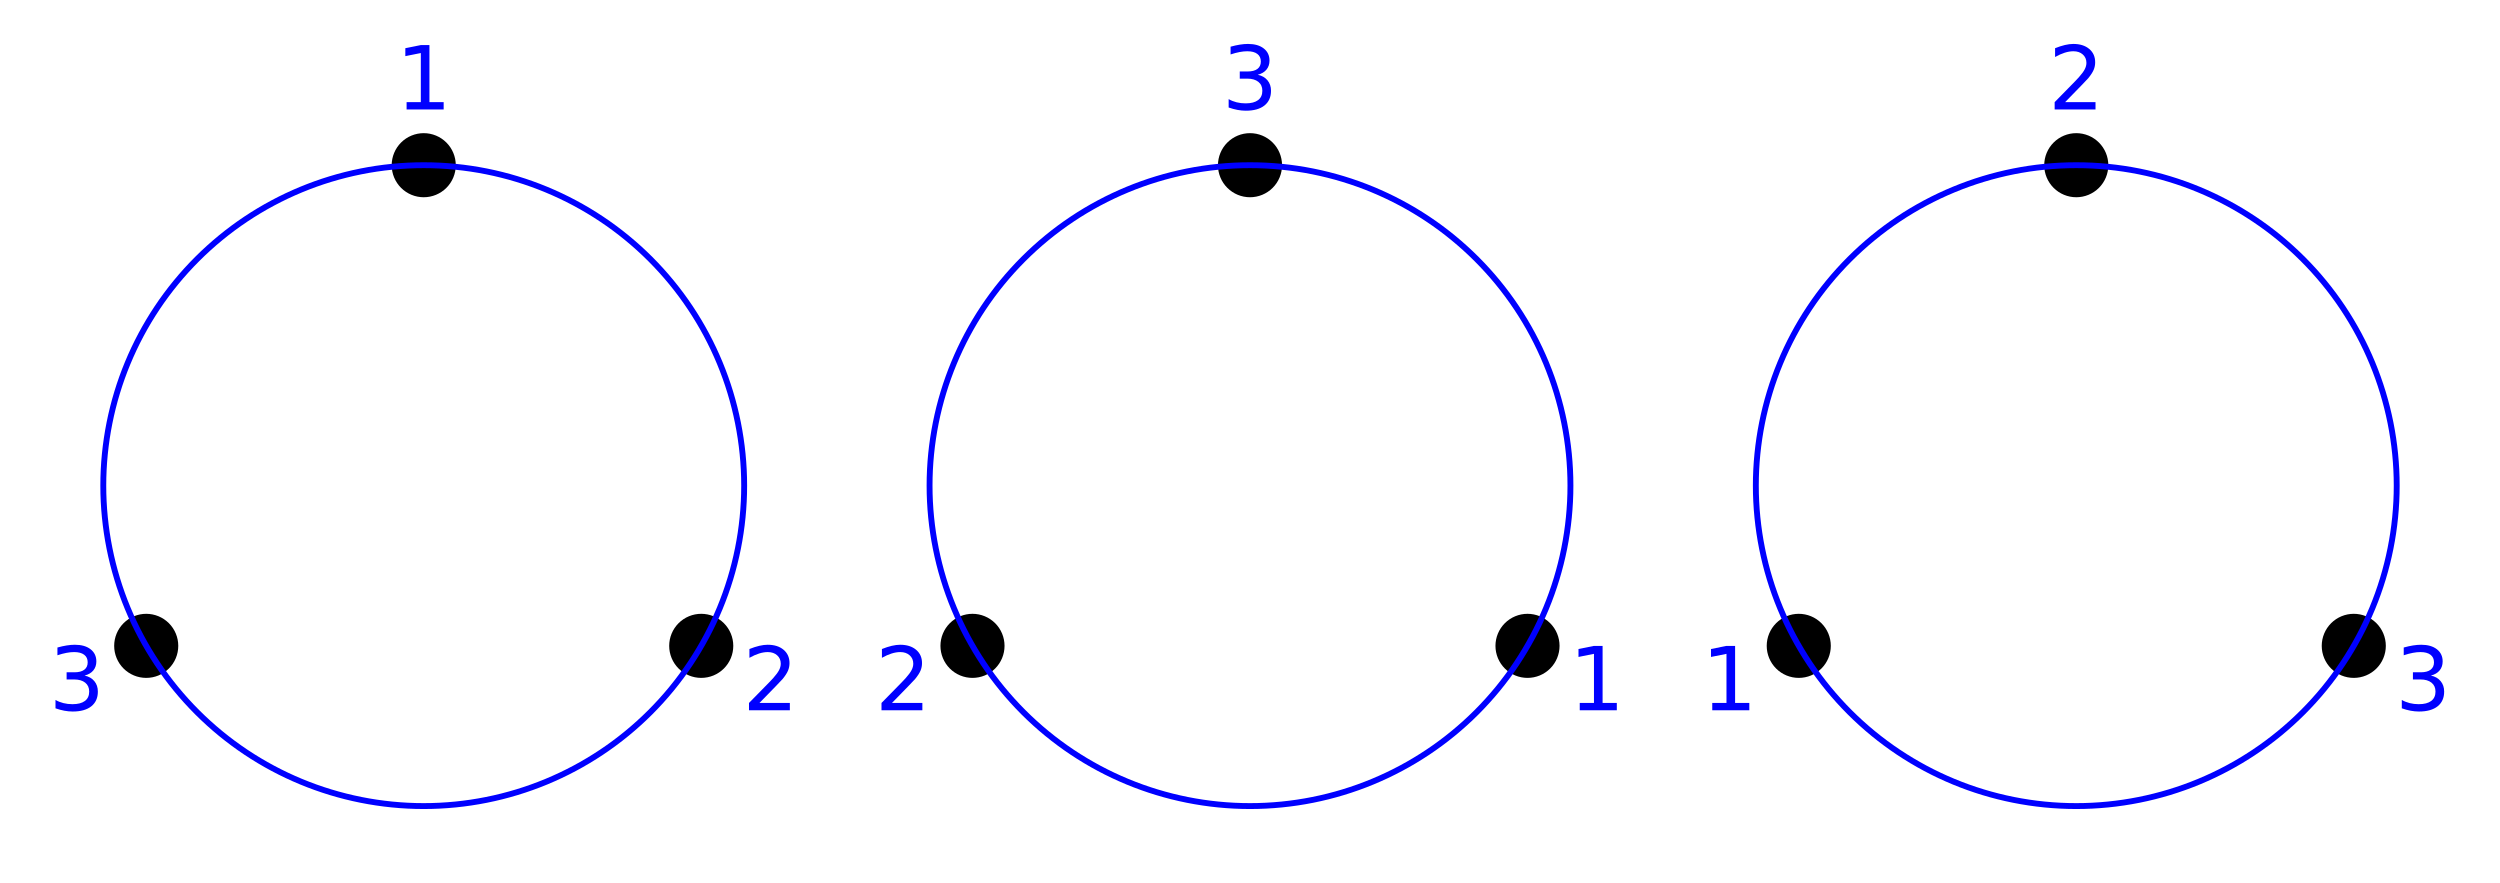 <?xml version="1.0" encoding="utf-8" standalone="no"?>
<!DOCTYPE svg PUBLIC "-//W3C//DTD SVG 1.1//EN"
  "http://www.w3.org/Graphics/SVG/1.1/DTD/svg11.dtd">
<!-- Created with matplotlib (http://matplotlib.org/) -->
<svg height="150.118pt" version="1.1" viewBox="0 0 424.8 150.118" width="424.8pt" xmlns="http://www.w3.org/2000/svg" xmlns:xlink="http://www.w3.org/1999/xlink">
 <defs>
  <style type="text/css">
*{stroke-linecap:butt;stroke-linejoin:round;}
  </style>
 </defs>
 <g id="figure_1">
  <g id="patch_1">
   <path d="M 0 150.118 
L 424.8 150.118 
L 424.8 0 
L 0 0 
z
" style="fill:#ffffff;"/>
  </g>
  <g id="axes_1">
   <g id="patch_2">
    <path d="M 10.7 139.418 
L 133.3 139.418 
L 133.3 12.008 
L 10.7 12.008 
z
" style="fill:#ffffff;"/>
   </g>
   <g id="patch_3">
    <path clip-path="url(#p53d3734d9e)" d="M 77.445 28.071 
C 77.445 27.356 77.304 26.648 77.03 25.987 
C 76.757 25.326 76.356 24.726 75.85 24.221 
C 75.345 23.715 74.744 23.314 74.084 23.04 
C 73.423 22.767 72.715 22.626 72 22.626 
C 71.285 22.626 70.577 22.767 69.916 23.04 
C 69.256 23.314 68.655 23.715 68.15 24.221 
C 67.644 24.726 67.243 25.326 66.97 25.987 
C 66.696 26.648 66.555 27.356 66.555 28.071 
C 66.555 28.786 66.696 29.494 66.97 30.154 
C 67.243 30.815 67.644 31.415 68.15 31.921 
C 68.655 32.426 69.256 32.828 69.916 33.101 
C 70.577 33.375 71.285 33.516 72 33.516 
C 72.715 33.516 73.423 33.375 74.084 33.101 
C 74.744 32.828 75.345 32.426 75.85 31.921 
C 76.356 31.415 76.757 30.815 77.03 30.154 
C 77.304 29.494 77.445 28.786 77.445 28.071 
M 72 28.071 
M 77.445 28.071 
z
"/>
   </g>
   <g id="patch_4">
    <path clip-path="url(#p53d3734d9e)" d="M 124.599 109.744 
C 124.599 109.029 124.458 108.321 124.184 107.66 
C 123.911 106.999 123.51 106.399 123.004 105.893 
C 122.498 105.388 121.898 104.987 121.238 104.713 
C 120.577 104.44 119.869 104.299 119.154 104.299 
C 118.439 104.299 117.731 104.44 117.07 104.713 
C 116.41 104.987 115.809 105.388 115.304 105.893 
C 114.798 106.399 114.397 106.999 114.123 107.66 
C 113.85 108.321 113.709 109.029 113.709 109.744 
C 113.709 110.459 113.85 111.167 114.123 111.827 
C 114.397 112.488 114.798 113.088 115.304 113.594 
C 115.809 114.099 116.41 114.5 117.07 114.774 
C 117.731 115.048 118.439 115.188 119.154 115.188 
C 119.869 115.188 120.577 115.048 121.238 114.774 
C 121.898 114.5 122.498 114.099 123.004 113.594 
C 123.51 113.088 123.911 112.488 124.184 111.827 
C 124.458 111.167 124.599 110.459 124.599 109.744 
M 119.154 109.744 
M 124.599 109.744 
z
"/>
   </g>
   <g id="patch_5">
    <path clip-path="url(#p53d3734d9e)" d="M 30.291 109.744 
C 30.291 109.029 30.15 108.321 29.877 107.66 
C 29.603 106.999 29.202 106.399 28.696 105.893 
C 28.191 105.388 27.59 104.987 26.93 104.713 
C 26.269 104.44 25.561 104.299 24.846 104.299 
C 24.131 104.299 23.423 104.44 22.762 104.713 
C 22.102 104.987 21.502 105.388 20.996 105.893 
C 20.49 106.399 20.089 106.999 19.816 107.66 
C 19.542 108.321 19.401 109.029 19.401 109.744 
C 19.401 110.459 19.542 111.167 19.816 111.827 
C 20.089 112.488 20.49 113.088 20.996 113.594 
C 21.502 114.099 22.102 114.5 22.762 114.774 
C 23.423 115.048 24.131 115.188 24.846 115.188 
C 25.561 115.188 26.269 115.048 26.93 114.774 
C 27.59 114.5 28.191 114.099 28.696 113.594 
C 29.202 113.088 29.603 112.488 29.877 111.827 
C 30.15 111.167 30.291 110.459 30.291 109.744 
M 24.846 109.744 
M 30.291 109.744 
z
"/>
   </g>
   <g id="matplotlib.axis_1"/>
   <g id="matplotlib.axis_2"/>
   <g id="text_1">
    <!-- 1 -->
    <defs>
     <path d="M 12.406 8.297 
L 28.516 8.297 
L 28.516 63.922 
L 10.984 60.406 
L 10.984 69.391 
L 28.422 72.906 
L 38.281 72.906 
L 38.281 8.297 
L 54.391 8.297 
L 54.391 0 
L 12.406 0 
z
" id="DejaVuSans-31"/>
    </defs>
    <g style="fill:#0000ff;" transform="translate(67.228 18.598)scale(0.15 -0.15)">
     <use xlink:href="#DejaVuSans-31"/>
    </g>
   </g>
   <g id="text_2">
    <!-- 2 -->
    <defs>
     <path d="M 19.188 8.297 
L 53.609 8.297 
L 53.609 0 
L 7.328 0 
L 7.328 8.297 
Q 12.938 14.109 22.625 23.891 
Q 32.328 33.688 34.812 36.531 
Q 39.547 41.844 41.422 45.531 
Q 43.312 49.219 43.312 52.781 
Q 43.312 58.594 39.234 62.25 
Q 35.156 65.922 28.609 65.922 
Q 23.969 65.922 18.812 64.312 
Q 13.672 62.703 7.812 59.422 
L 7.812 69.391 
Q 13.766 71.781 18.938 73 
Q 24.125 74.219 28.422 74.219 
Q 39.75 74.219 46.484 68.547 
Q 53.219 62.891 53.219 53.422 
Q 53.219 48.922 51.531 44.891 
Q 49.859 40.875 45.406 35.406 
Q 44.188 33.984 37.641 27.219 
Q 31.109 20.453 19.188 8.297 
z
" id="DejaVuSans-32"/>
    </defs>
    <g style="fill:#0000ff;" transform="translate(126.17 120.689)scale(0.15 -0.15)">
     <use xlink:href="#DejaVuSans-32"/>
    </g>
   </g>
   <g id="text_3">
    <!-- 3 -->
    <defs>
     <path d="M 40.578 39.312 
Q 47.656 37.797 51.625 33 
Q 55.609 28.219 55.609 21.188 
Q 55.609 10.406 48.188 4.484 
Q 40.766 -1.422 27.094 -1.422 
Q 22.516 -1.422 17.656 -0.516 
Q 12.797 0.391 7.625 2.203 
L 7.625 11.719 
Q 11.719 9.328 16.594 8.109 
Q 21.484 6.891 26.812 6.891 
Q 36.078 6.891 40.938 10.547 
Q 45.797 14.203 45.797 21.188 
Q 45.797 27.641 41.281 31.266 
Q 36.766 34.906 28.719 34.906 
L 20.219 34.906 
L 20.219 43.016 
L 29.109 43.016 
Q 36.375 43.016 40.234 45.922 
Q 44.094 48.828 44.094 54.297 
Q 44.094 59.906 40.109 62.906 
Q 36.141 65.922 28.719 65.922 
Q 24.656 65.922 20.016 65.031 
Q 15.375 64.156 9.812 62.312 
L 9.812 71.094 
Q 15.438 72.656 20.344 73.438 
Q 25.25 74.219 29.594 74.219 
Q 40.828 74.219 47.359 69.109 
Q 53.906 64.016 53.906 55.328 
Q 53.906 49.266 50.438 45.094 
Q 46.969 40.922 40.578 39.312 
z
" id="DejaVuSans-33"/>
    </defs>
    <g style="fill:#0000ff;" transform="translate(8.286 120.689)scale(0.15 -0.15)">
     <use xlink:href="#DejaVuSans-33"/>
    </g>
   </g>
   <g id="patch_6">
    <path clip-path="url(#p53d3734d9e)" d="M 72 136.968 
C 86.44 136.968 100.29 131.231 110.501 121.02 
C 120.712 110.81 126.449 96.959 126.449 82.519 
C 126.449 68.079 120.712 54.229 110.501 44.018 
C 100.29 33.808 86.44 28.071 72 28.071 
C 57.56 28.071 43.71 33.808 33.499 44.018 
C 23.288 54.229 17.551 68.079 17.551 82.519 
C 17.551 96.959 23.288 110.81 33.499 121.02 
C 43.71 131.231 57.56 136.968 72 136.968 
z
" style="fill:none;stroke:#0000ff;stroke-linejoin:miter;"/>
   </g>
  </g>
  <g id="axes_2">
   <g id="patch_7">
    <path d="M 151.1 139.418 
L 273.7 139.418 
L 273.7 12.008 
L 151.1 12.008 
z
" style="fill:#ffffff;"/>
   </g>
   <g id="patch_8">
    <path clip-path="url(#p44a70541e7)" d="M 217.845 28.071 
C 217.845 27.356 217.704 26.648 217.43 25.987 
C 217.157 25.326 216.756 24.726 216.25 24.221 
C 215.745 23.715 215.144 23.314 214.484 23.04 
C 213.823 22.767 213.115 22.626 212.4 22.626 
C 211.685 22.626 210.977 22.767 210.316 23.04 
C 209.656 23.314 209.055 23.715 208.55 24.221 
C 208.044 24.726 207.643 25.326 207.37 25.987 
C 207.096 26.648 206.955 27.356 206.955 28.071 
C 206.955 28.786 207.096 29.494 207.37 30.154 
C 207.643 30.815 208.044 31.415 208.55 31.921 
C 209.055 32.426 209.656 32.828 210.316 33.101 
C 210.977 33.375 211.685 33.516 212.4 33.516 
C 213.115 33.516 213.823 33.375 214.484 33.101 
C 215.144 32.828 215.745 32.426 216.25 31.921 
C 216.756 31.415 217.157 30.815 217.43 30.154 
C 217.704 29.494 217.845 28.786 217.845 28.071 
M 212.4 28.071 
M 217.845 28.071 
z
"/>
   </g>
   <g id="patch_9">
    <path clip-path="url(#p44a70541e7)" d="M 264.999 109.744 
C 264.999 109.029 264.858 108.321 264.584 107.66 
C 264.311 106.999 263.91 106.399 263.404 105.893 
C 262.898 105.388 262.298 104.987 261.638 104.713 
C 260.977 104.44 260.269 104.299 259.554 104.299 
C 258.839 104.299 258.131 104.44 257.47 104.713 
C 256.81 104.987 256.209 105.388 255.704 105.893 
C 255.198 106.399 254.797 106.999 254.523 107.66 
C 254.25 108.321 254.109 109.029 254.109 109.744 
C 254.109 110.459 254.25 111.167 254.523 111.827 
C 254.797 112.488 255.198 113.088 255.704 113.594 
C 256.209 114.099 256.81 114.5 257.47 114.774 
C 258.131 115.048 258.839 115.188 259.554 115.188 
C 260.269 115.188 260.977 115.048 261.638 114.774 
C 262.298 114.5 262.898 114.099 263.404 113.594 
C 263.91 113.088 264.311 112.488 264.584 111.827 
C 264.858 111.167 264.999 110.459 264.999 109.744 
M 259.554 109.744 
M 264.999 109.744 
z
"/>
   </g>
   <g id="patch_10">
    <path clip-path="url(#p44a70541e7)" d="M 170.691 109.744 
C 170.691 109.029 170.55 108.321 170.277 107.66 
C 170.003 106.999 169.602 106.399 169.096 105.893 
C 168.591 105.388 167.99 104.987 167.33 104.713 
C 166.669 104.44 165.961 104.299 165.246 104.299 
C 164.531 104.299 163.823 104.44 163.162 104.713 
C 162.502 104.987 161.902 105.388 161.396 105.893 
C 160.89 106.399 160.489 106.999 160.216 107.66 
C 159.942 108.321 159.801 109.029 159.801 109.744 
C 159.801 110.459 159.942 111.167 160.216 111.827 
C 160.489 112.488 160.89 113.088 161.396 113.594 
C 161.902 114.099 162.502 114.5 163.162 114.774 
C 163.823 115.048 164.531 115.188 165.246 115.188 
C 165.961 115.188 166.669 115.048 167.33 114.774 
C 167.99 114.5 168.591 114.099 169.096 113.594 
C 169.602 113.088 170.003 112.488 170.277 111.827 
C 170.55 111.167 170.691 110.459 170.691 109.744 
M 165.246 109.744 
M 170.691 109.744 
z
"/>
   </g>
   <g id="matplotlib.axis_3"/>
   <g id="matplotlib.axis_4"/>
   <g id="text_4">
    <!-- 3 -->
    <g style="fill:#0000ff;" transform="translate(207.628 18.598)scale(0.15 -0.15)">
     <use xlink:href="#DejaVuSans-33"/>
    </g>
   </g>
   <g id="text_5">
    <!-- 1 -->
    <g style="fill:#0000ff;" transform="translate(266.57 120.689)scale(0.15 -0.15)">
     <use xlink:href="#DejaVuSans-31"/>
    </g>
   </g>
   <g id="text_6">
    <!-- 2 -->
    <g style="fill:#0000ff;" transform="translate(148.686 120.689)scale(0.15 -0.15)">
     <use xlink:href="#DejaVuSans-32"/>
    </g>
   </g>
   <g id="patch_11">
    <path clip-path="url(#p44a70541e7)" d="M 212.4 136.968 
C 226.84 136.968 240.69 131.231 250.901 121.02 
C 261.112 110.81 266.849 96.959 266.849 82.519 
C 266.849 68.079 261.112 54.229 250.901 44.018 
C 240.69 33.808 226.84 28.071 212.4 28.071 
C 197.96 28.071 184.11 33.808 173.899 44.018 
C 163.688 54.229 157.951 68.079 157.951 82.519 
C 157.951 96.959 163.688 110.81 173.899 121.02 
C 184.11 131.231 197.96 136.968 212.4 136.968 
z
" style="fill:none;stroke:#0000ff;stroke-linejoin:miter;"/>
   </g>
  </g>
  <g id="axes_3">
   <g id="patch_12">
    <path d="M 291.5 139.418 
L 414.1 139.418 
L 414.1 12.008 
L 291.5 12.008 
z
" style="fill:#ffffff;"/>
   </g>
   <g id="patch_13">
    <path clip-path="url(#p4e82d95624)" d="M 358.245 28.071 
C 358.245 27.356 358.104 26.648 357.83 25.987 
C 357.557 25.326 357.156 24.726 356.65 24.221 
C 356.145 23.715 355.544 23.314 354.884 23.04 
C 354.223 22.767 353.515 22.626 352.8 22.626 
C 352.085 22.626 351.377 22.767 350.716 23.04 
C 350.056 23.314 349.455 23.715 348.95 24.221 
C 348.444 24.726 348.043 25.326 347.77 25.987 
C 347.496 26.648 347.355 27.356 347.355 28.071 
C 347.355 28.786 347.496 29.494 347.77 30.154 
C 348.043 30.815 348.444 31.415 348.95 31.921 
C 349.455 32.426 350.056 32.828 350.716 33.101 
C 351.377 33.375 352.085 33.516 352.8 33.516 
C 353.515 33.516 354.223 33.375 354.884 33.101 
C 355.544 32.828 356.145 32.426 356.65 31.921 
C 357.156 31.415 357.557 30.815 357.83 30.154 
C 358.104 29.494 358.245 28.786 358.245 28.071 
M 352.8 28.071 
M 358.245 28.071 
z
"/>
   </g>
   <g id="patch_14">
    <path clip-path="url(#p4e82d95624)" d="M 405.399 109.744 
C 405.399 109.029 405.258 108.321 404.984 107.66 
C 404.711 106.999 404.31 106.399 403.804 105.893 
C 403.298 105.388 402.698 104.987 402.038 104.713 
C 401.377 104.44 400.669 104.299 399.954 104.299 
C 399.239 104.299 398.531 104.44 397.87 104.713 
C 397.21 104.987 396.609 105.388 396.104 105.893 
C 395.598 106.399 395.197 106.999 394.923 107.66 
C 394.65 108.321 394.509 109.029 394.509 109.744 
C 394.509 110.459 394.65 111.167 394.923 111.827 
C 395.197 112.488 395.598 113.088 396.104 113.594 
C 396.609 114.099 397.21 114.5 397.87 114.774 
C 398.531 115.048 399.239 115.188 399.954 115.188 
C 400.669 115.188 401.377 115.048 402.038 114.774 
C 402.698 114.5 403.298 114.099 403.804 113.594 
C 404.31 113.088 404.711 112.488 404.984 111.827 
C 405.258 111.167 405.399 110.459 405.399 109.744 
M 399.954 109.744 
M 405.399 109.744 
z
"/>
   </g>
   <g id="patch_15">
    <path clip-path="url(#p4e82d95624)" d="M 311.091 109.744 
C 311.091 109.029 310.95 108.321 310.677 107.66 
C 310.403 106.999 310.002 106.399 309.496 105.893 
C 308.991 105.388 308.39 104.987 307.73 104.713 
C 307.069 104.44 306.361 104.299 305.646 104.299 
C 304.931 104.299 304.223 104.44 303.562 104.713 
C 302.902 104.987 302.302 105.388 301.796 105.893 
C 301.29 106.399 300.889 106.999 300.616 107.66 
C 300.342 108.321 300.201 109.029 300.201 109.744 
C 300.201 110.459 300.342 111.167 300.616 111.827 
C 300.889 112.488 301.29 113.088 301.796 113.594 
C 302.302 114.099 302.902 114.5 303.562 114.774 
C 304.223 115.048 304.931 115.188 305.646 115.188 
C 306.361 115.188 307.069 115.048 307.73 114.774 
C 308.39 114.5 308.991 114.099 309.496 113.594 
C 310.002 113.088 310.403 112.488 310.677 111.827 
C 310.95 111.167 311.091 110.459 311.091 109.744 
M 305.646 109.744 
M 311.091 109.744 
z
"/>
   </g>
   <g id="matplotlib.axis_5"/>
   <g id="matplotlib.axis_6"/>
   <g id="text_7">
    <!-- 2 -->
    <g style="fill:#0000ff;" transform="translate(348.028 18.598)scale(0.15 -0.15)">
     <use xlink:href="#DejaVuSans-32"/>
    </g>
   </g>
   <g id="text_8">
    <!-- 3 -->
    <g style="fill:#0000ff;" transform="translate(406.97 120.689)scale(0.15 -0.15)">
     <use xlink:href="#DejaVuSans-33"/>
    </g>
   </g>
   <g id="text_9">
    <!-- 1 -->
    <g style="fill:#0000ff;" transform="translate(289.086 120.689)scale(0.15 -0.15)">
     <use xlink:href="#DejaVuSans-31"/>
    </g>
   </g>
   <g id="patch_16">
    <path clip-path="url(#p4e82d95624)" d="M 352.8 136.968 
C 367.24 136.968 381.09 131.231 391.301 121.02 
C 401.512 110.81 407.249 96.959 407.249 82.519 
C 407.249 68.079 401.512 54.229 391.301 44.018 
C 381.09 33.808 367.24 28.071 352.8 28.071 
C 338.36 28.071 324.51 33.808 314.299 44.018 
C 304.088 54.229 298.351 68.079 298.351 82.519 
C 298.351 96.959 304.088 110.81 314.299 121.02 
C 324.51 131.231 338.36 136.968 352.8 136.968 
z
" style="fill:none;stroke:#0000ff;stroke-linejoin:miter;"/>
   </g>
  </g>
 </g>
 <defs>
  <clipPath id="p53d3734d9e">
   <rect height="127.41" width="122.6" x="10.7" y="12.008"/>
  </clipPath>
  <clipPath id="p44a70541e7">
   <rect height="127.41" width="122.6" x="151.1" y="12.008"/>
  </clipPath>
  <clipPath id="p4e82d95624">
   <rect height="127.41" width="122.6" x="291.5" y="12.008"/>
  </clipPath>
 </defs>
</svg>
